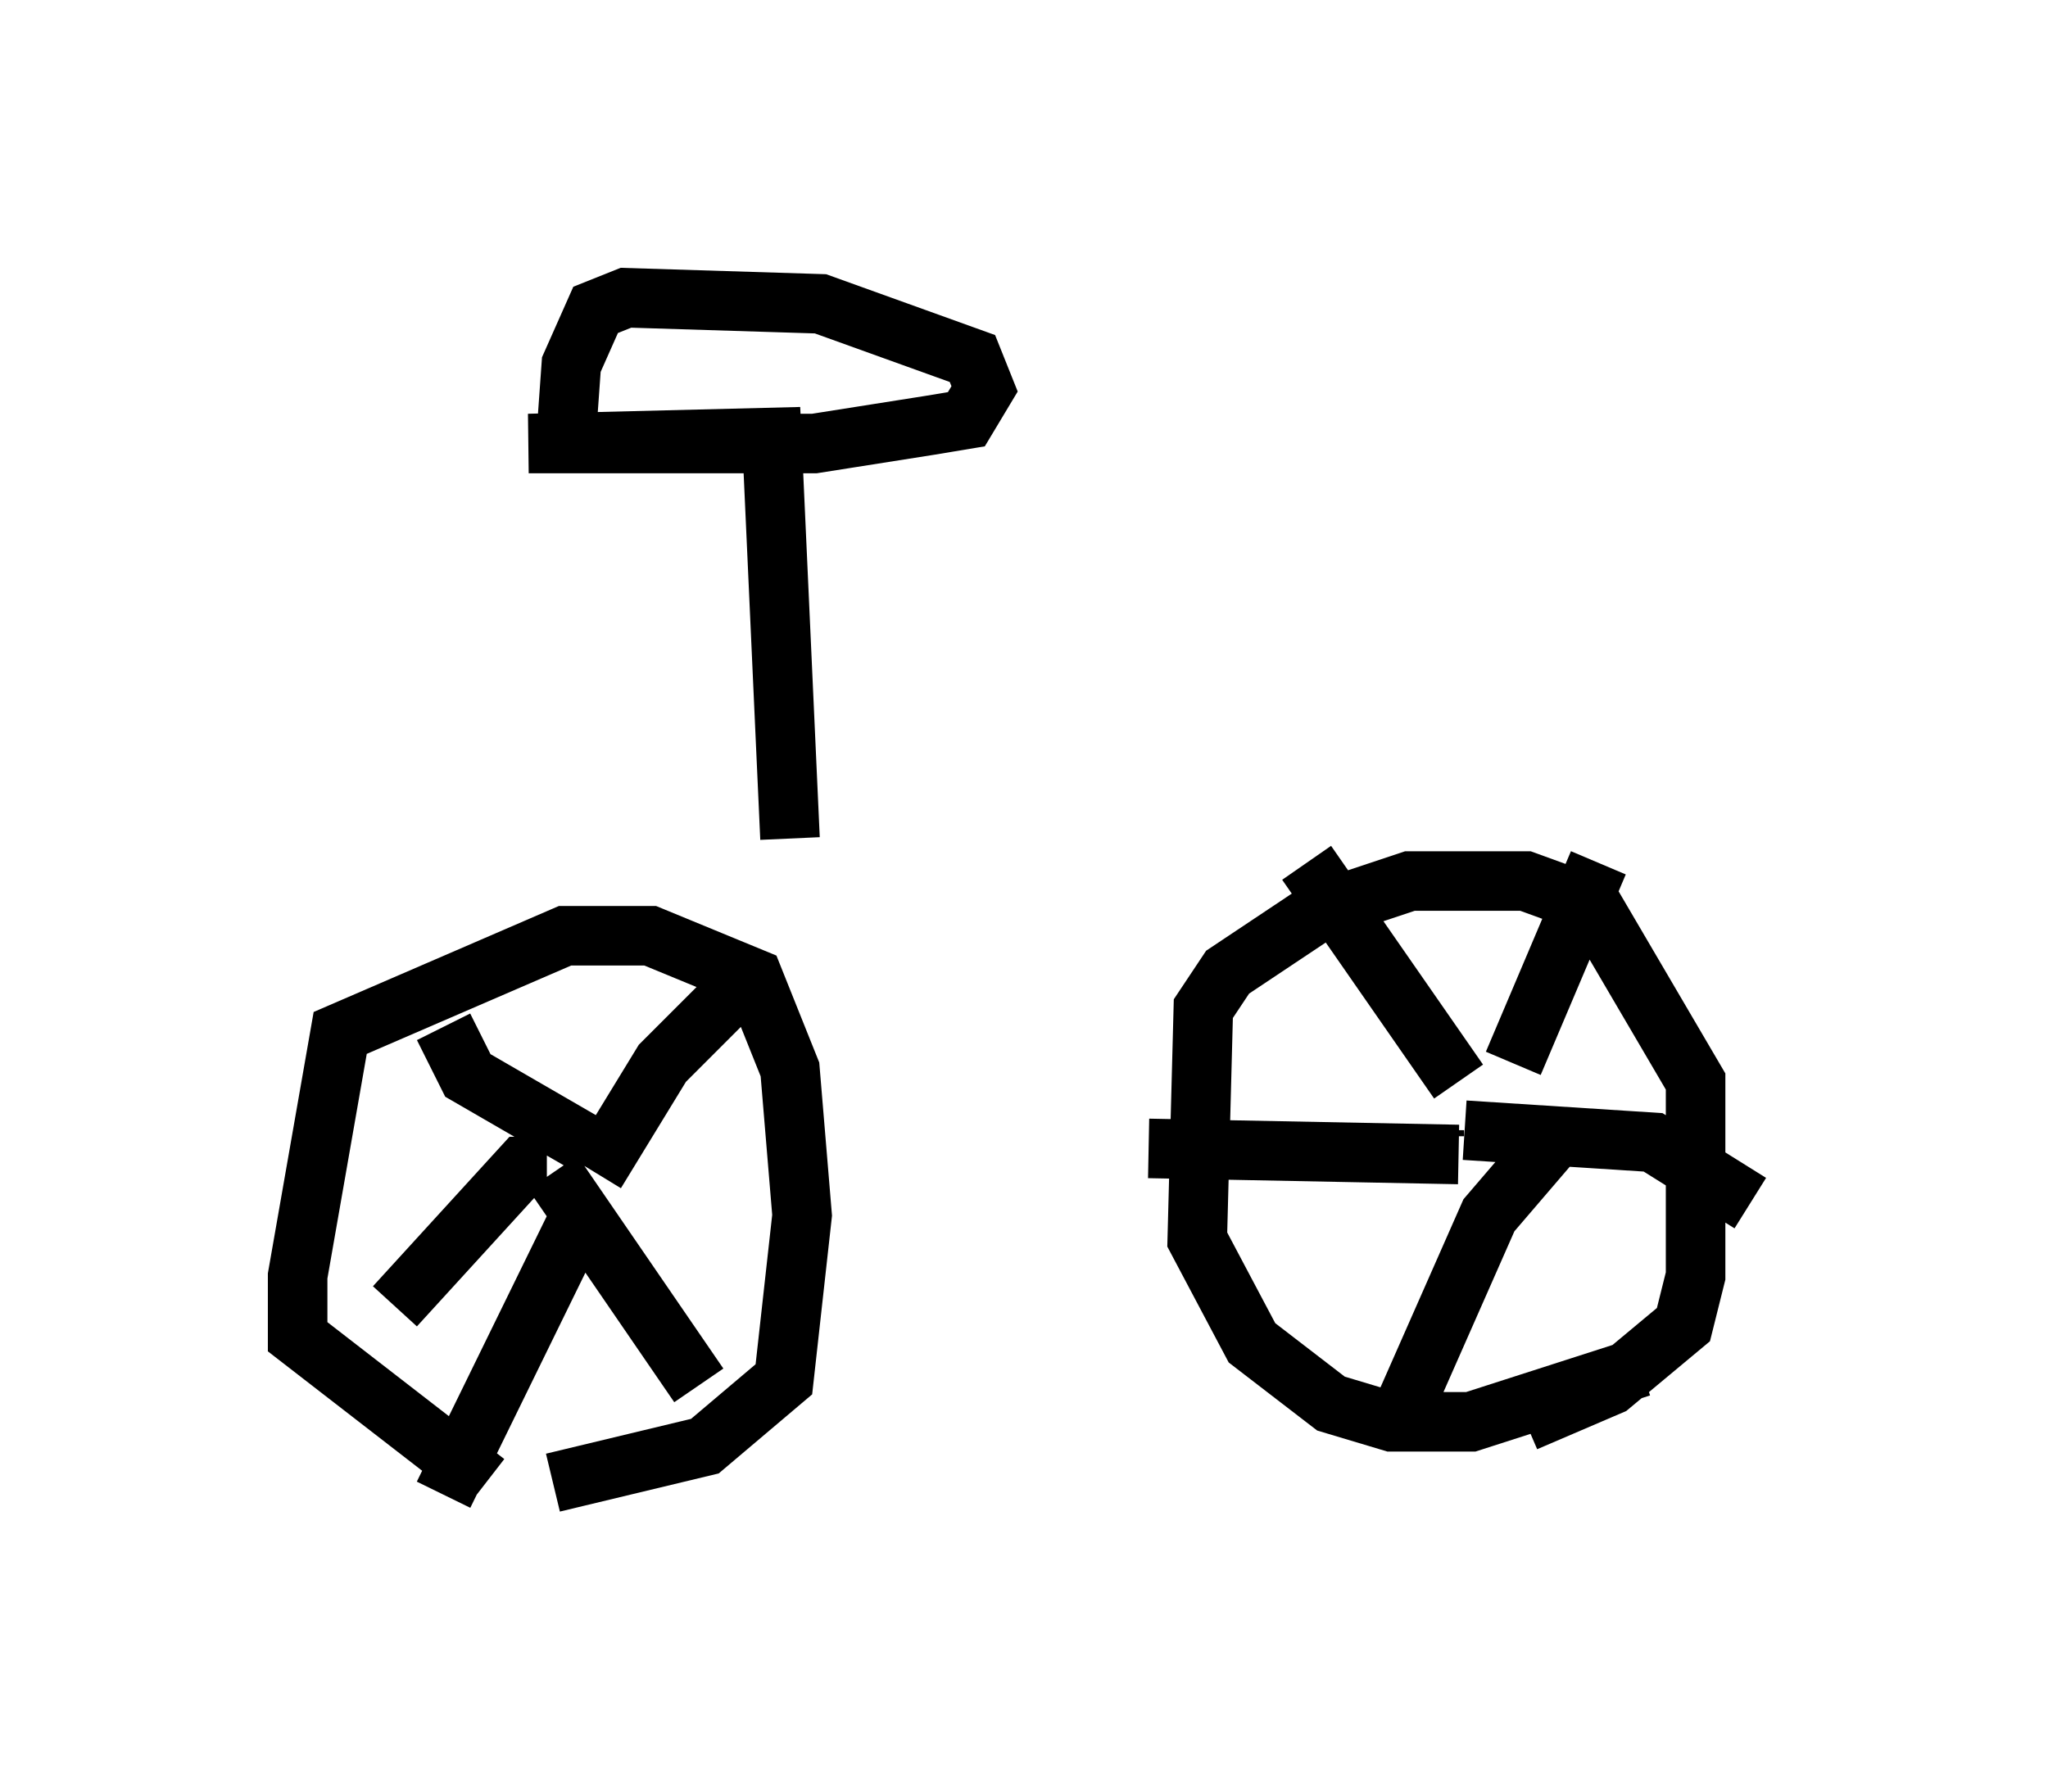 <?xml version="1.0" encoding="utf-8" ?>
<svg baseProfile="full" height="30.111" version="1.1" width="34.398" xmlns="http://www.w3.org/2000/svg" xmlns:ev="http://www.w3.org/2001/xml-events" xmlns:xlink="http://www.w3.org/1999/xlink"><defs /><rect fill="white" height="30.111" width="34.398" x="0" y="0" /><path d="M9.083, 25.009 m-0.919, -0.102 l-3.165, -2.45 0.0, -1.021 l0.715, -4.083 3.777, -1.633 l1.429, 0.0 1.735, 0.715 l0.613, 1.531 0.204, 2.45 l-0.306, 2.756 -1.327, 1.123 l-2.552, 0.613 m-0.306, -5.513 l0.0, 0.0 m0.306, 0.306 l2.45, 3.573 m-1.735, -3.573 l1.123, -1.838 1.327, -1.327 m-2.654, 2.654 l-1.94, -1.123 -0.408, -0.817 m1.735, 2.348 l-0.408, 0.0 -2.144, 2.348 m3.165, -1.633 l-2.348, 4.798 m20.111, -2.144 l-2.858, 0.919 -1.327, 0.0 l-1.021, -0.306 -1.327, -1.021 l-0.919, -1.735 0.102, -3.879 l0.408, -0.613 1.531, -1.021 l1.531, -0.51 1.94, 0.0 l1.123, 0.408 1.735, 2.96 l0.0, 3.267 -0.204, 0.817 l-1.225, 1.021 -1.429, 0.613 m-1.531, -4.798 l0.0, -0.102 m1.327, -1.123 l1.429, -3.369 m-2.246, 4.492 l3.165, 0.204 1.633, 1.021 m-3.165, -1.225 l-1.225, 1.429 -1.531, 3.471 m1.021, -4.492 l-5.206, -0.102 m5.206, -1.123 l-2.552, -3.675 m-8.677, -0.408 l-0.306, -6.738 -4.083, 0.102 l4.798, 0.0 1.94, -0.306 l0.613, -0.102 0.306, -0.51 l-0.204, -0.51 -2.552, -0.919 l-3.267, -0.102 -0.51, 0.204 l-0.408, 0.919 -0.102, 1.429 " fill="none" stroke="black" stroke-width="1" /></svg>